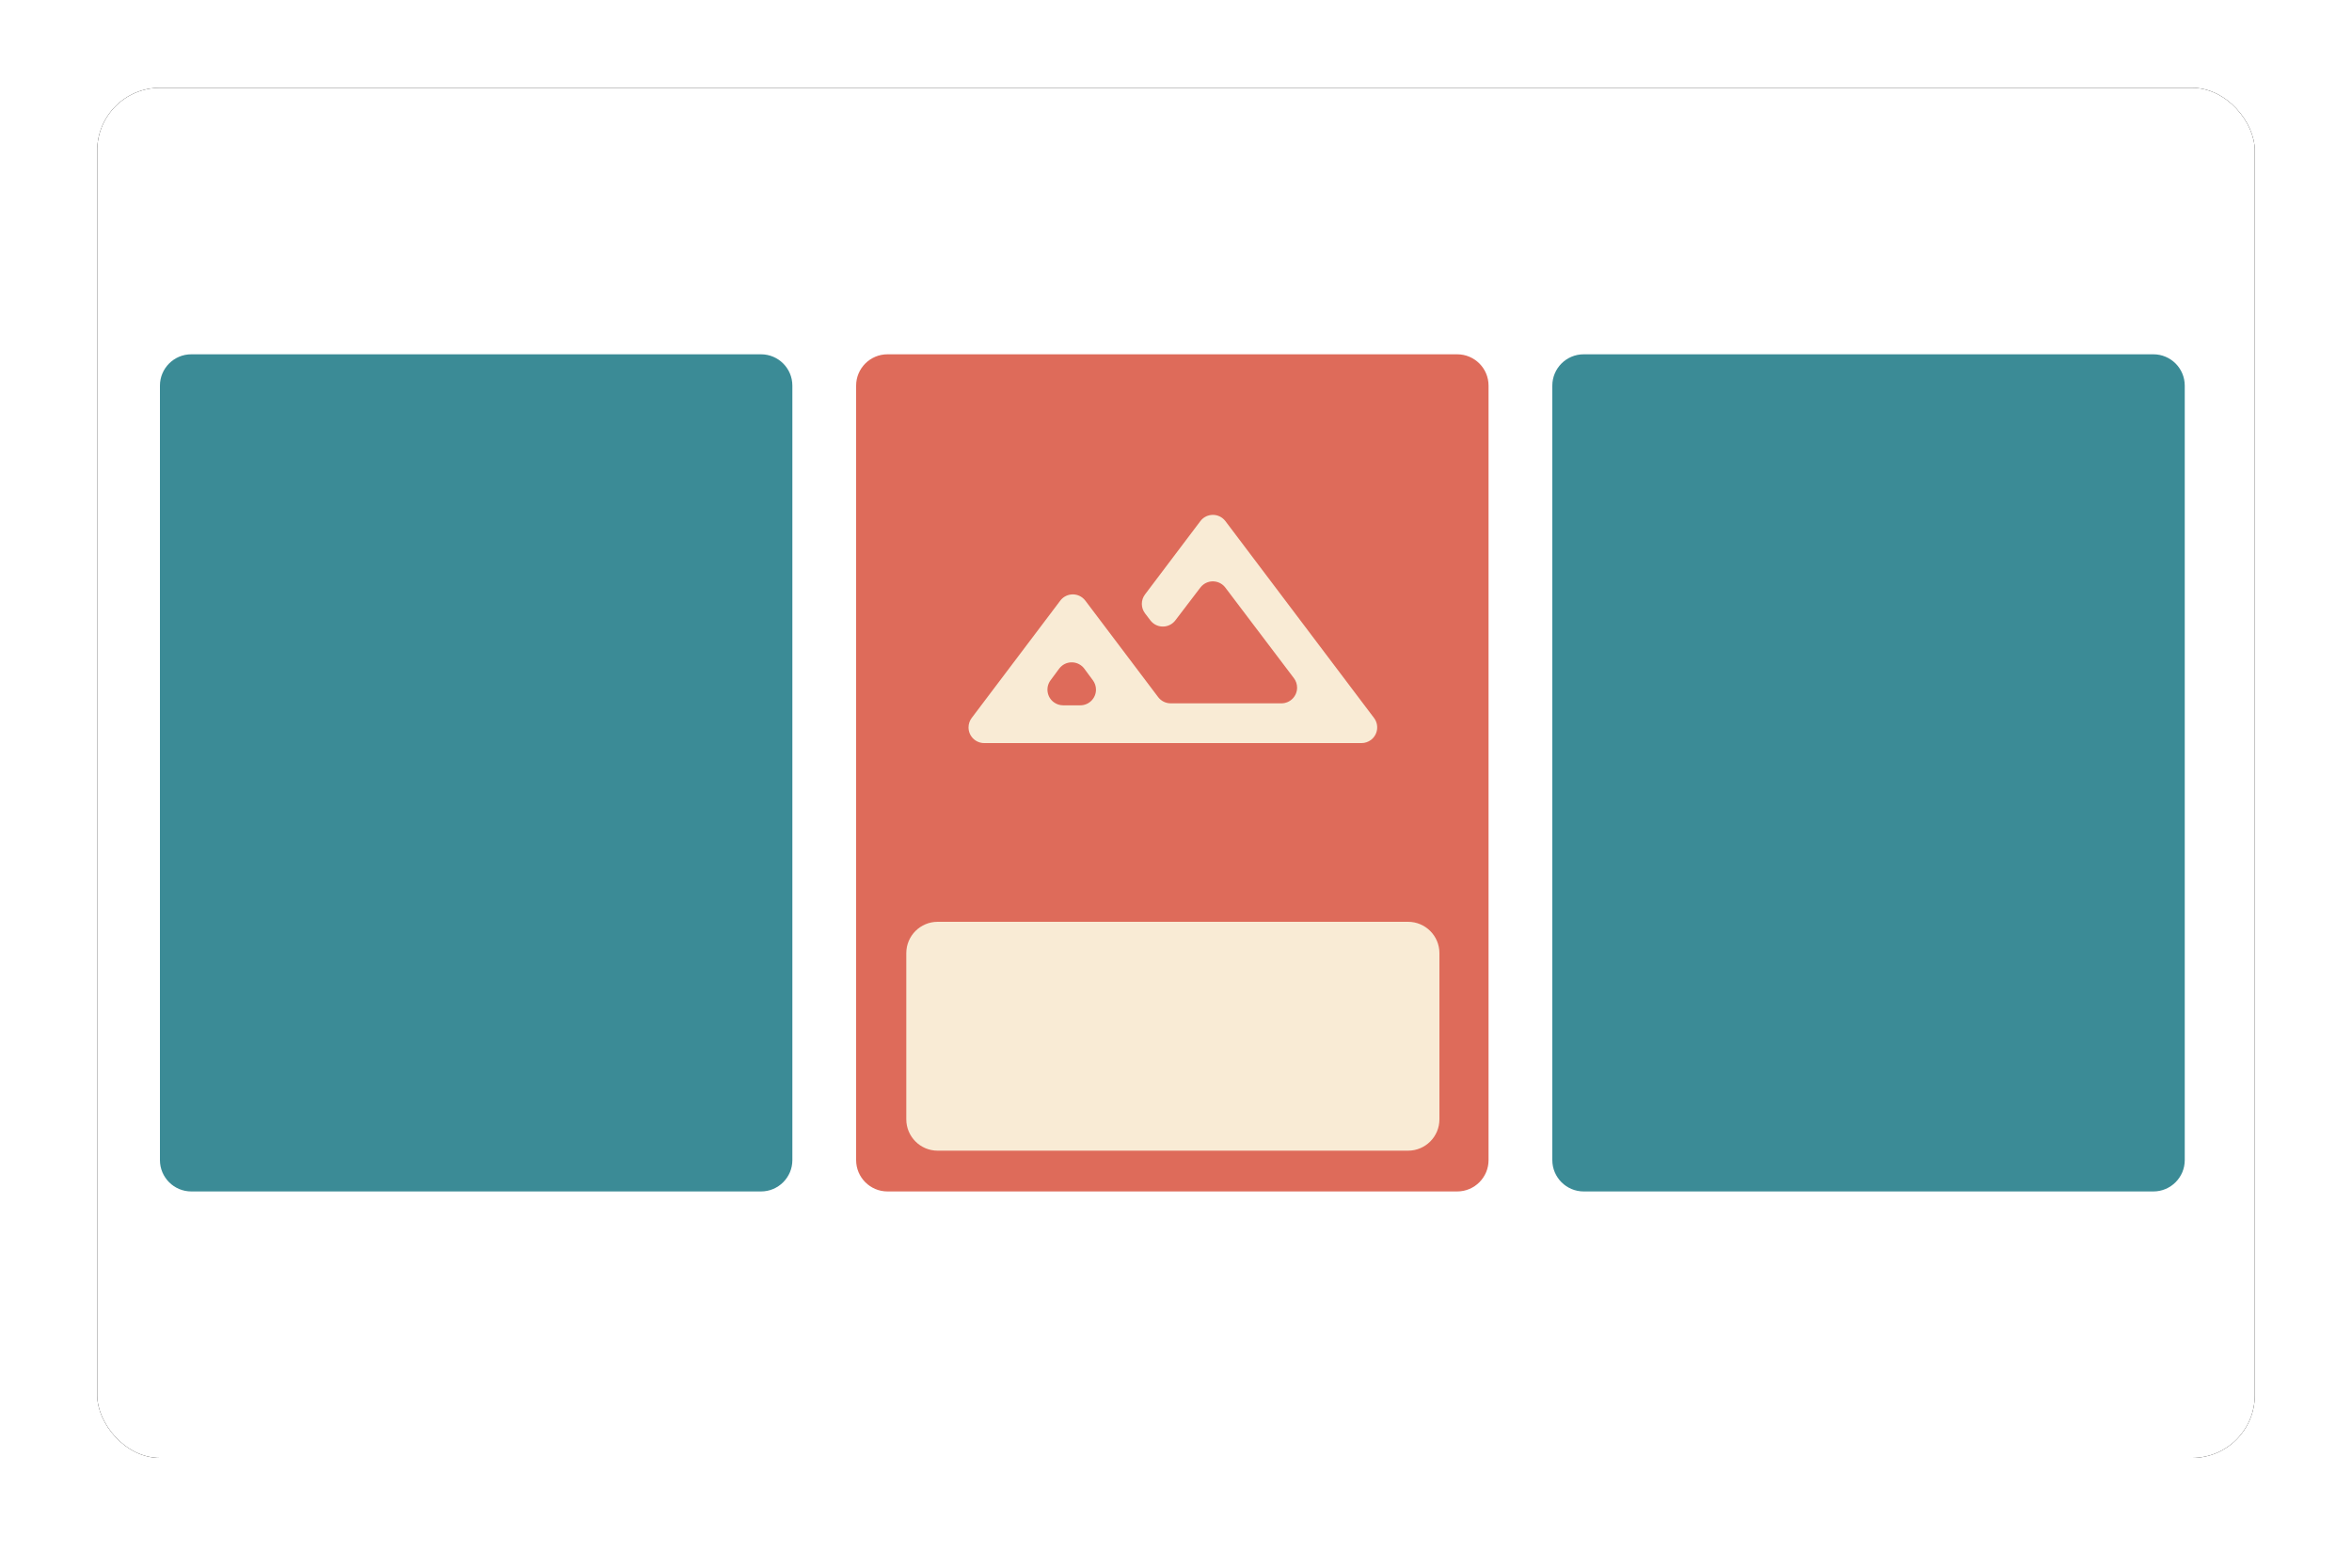 <?xml version="1.0" encoding="UTF-8"?>
<svg width="750px" height="500px" viewBox="0 0 750 500" version="1.1" xmlns="http://www.w3.org/2000/svg" xmlns:xlink="http://www.w3.org/1999/xlink">
    <title>icon</title>
    <defs>
        <rect id="path-1" x="31" y="28" width="688" height="437" rx="20"></rect>
        <filter x="-4.4%" y="-6.9%" width="108.7%" height="113.7%" filterUnits="objectBoundingBox" id="filter-2">
            <feOffset dx="0" dy="0" in="SourceAlpha" result="shadowOffsetOuter1"></feOffset>
            <feGaussianBlur stdDeviation="10" in="shadowOffsetOuter1" result="shadowBlurOuter1"></feGaussianBlur>
            <feColorMatrix values="0 0 0 0 0.8   0 0 0 0 0.8   0 0 0 0 0.8  0 0 0 1 0" type="matrix" in="shadowBlurOuter1"></feColorMatrix>
        </filter>
    </defs>
    <g id="Page-1" stroke="none" stroke-width="1" fill="none" fill-rule="evenodd">
        <g id="card-grid" transform="translate(-146, -110)">
            <g id="icon" transform="translate(146, 110)">
                <rect id="Rectangle" x="0" y="0" width="750" height="500"></rect>
                <g id="Rectangle">
                    <use fill="black" fill-opacity="1" filter="url(#filter-2)" xlink:href="#path-1"></use>
                    <use fill="#FFFFFF" fill-rule="evenodd" xlink:href="#path-1"></use>
                </g>
                <g id="Group-12" transform="translate(51, 113)">
                    <path d="M10,0 L191.667,1.77635684e-15 C197.19,7.61826213e-16 201.667,4.477 201.667,10 L201.667,257 C201.667,262.523 197.19,267 191.667,267 L10,267 C4.477,267 -1.10000309e-15,262.523 -1.77635684e-15,257 L-1.77635684e-15,10 C-2.45271059e-15,4.477 4.477,2.79088747e-15 10,1.77635684e-15 Z" id="Rectangle" fill="#3B8B96"></path>
                    <path d="M232,0 L413.667,1.77635684e-15 C419.19,7.61826213e-16 423.667,4.477 423.667,10 L423.667,257 C423.667,262.523 419.19,267 413.667,267 L232,267 C226.477,267 222,262.523 222,257 L222,10 C222,4.477 226.477,2.79088747e-15 232,1.77635684e-15 Z" id="Rectangle" fill="#DE6B5A"></path>
                    <path d="M248,181 L398,181 C403.523,181 408,185.477 408,191 L408,244 C408,249.523 403.523,254 398,254 L248,254 C242.477,254 238,249.523 238,244 L238,191 C238,185.477 242.477,181 248,181 Z" id="Rectangle" fill="#F9EBD5"></path>
                    <path d="M454,0 L635.667,1.77635684e-15 C641.19,7.61826213e-16 645.667,4.477 645.667,10 L645.667,257 C645.667,262.523 641.19,267 635.667,267 L454,267 C448.477,267 444,262.523 444,257 L444,10 C444,4.477 448.477,2.79088747e-15 454,1.77635684e-15 Z" id="Rectangle" fill="#3B8B96"></path>
                    <g id="Group-18" transform="translate(257.842, 51.216)" fill="#F9EBD5" fill-rule="nonzero">
                        <path d="M1.009,64.772 L29.259,27.349 C30.923,25.145 34.058,24.707 36.262,26.371 C36.632,26.65 36.961,26.979 37.241,27.349 L60.466,58.116 C61.411,59.368 62.889,60.104 64.457,60.104 L99.774,60.104 C102.535,60.104 104.774,57.865 104.774,55.104 C104.774,54.015 104.418,52.955 103.761,52.086 L81.892,23.19 C80.226,20.988 77.09,20.554 74.888,22.22 C74.527,22.494 74.204,22.815 73.929,23.175 L65.943,33.65 C64.268,35.845 61.131,36.268 58.935,34.594 C58.579,34.323 58.262,34.005 57.991,33.65 L56.29,31.419 C54.93,29.636 54.924,27.165 56.275,25.375 L73.93,1.988 C75.593,-0.216 78.729,-0.654 80.933,1.01 C81.303,1.289 81.632,1.618 81.911,1.988 L129.305,64.772 C130.969,66.976 130.531,70.111 128.327,71.775 C127.459,72.43 126.402,72.784 125.315,72.784 L5,72.784 C2.239,72.784 -3.01980663e-14,70.546 -3.01980663e-14,67.784 C-3.01980663e-14,66.697 0.354,65.639 1.009,64.772 Z M30.168,60.738 L35.642,60.738 C38.403,60.738 40.642,58.499 40.642,55.738 C40.642,54.668 40.299,53.627 39.663,52.767 L36.926,49.062 C35.285,46.841 32.155,46.371 29.934,48.012 C29.533,48.308 29.179,48.662 28.884,49.062 L26.146,52.767 C24.505,54.988 24.976,58.118 27.197,59.759 C28.057,60.395 29.098,60.738 30.168,60.738 Z M20.257,59.787 L45.553,59.787 L20.257,59.787 Z" id="Shape"></path>
                    </g>
                </g>
            </g>
        </g>
    </g>
</svg>